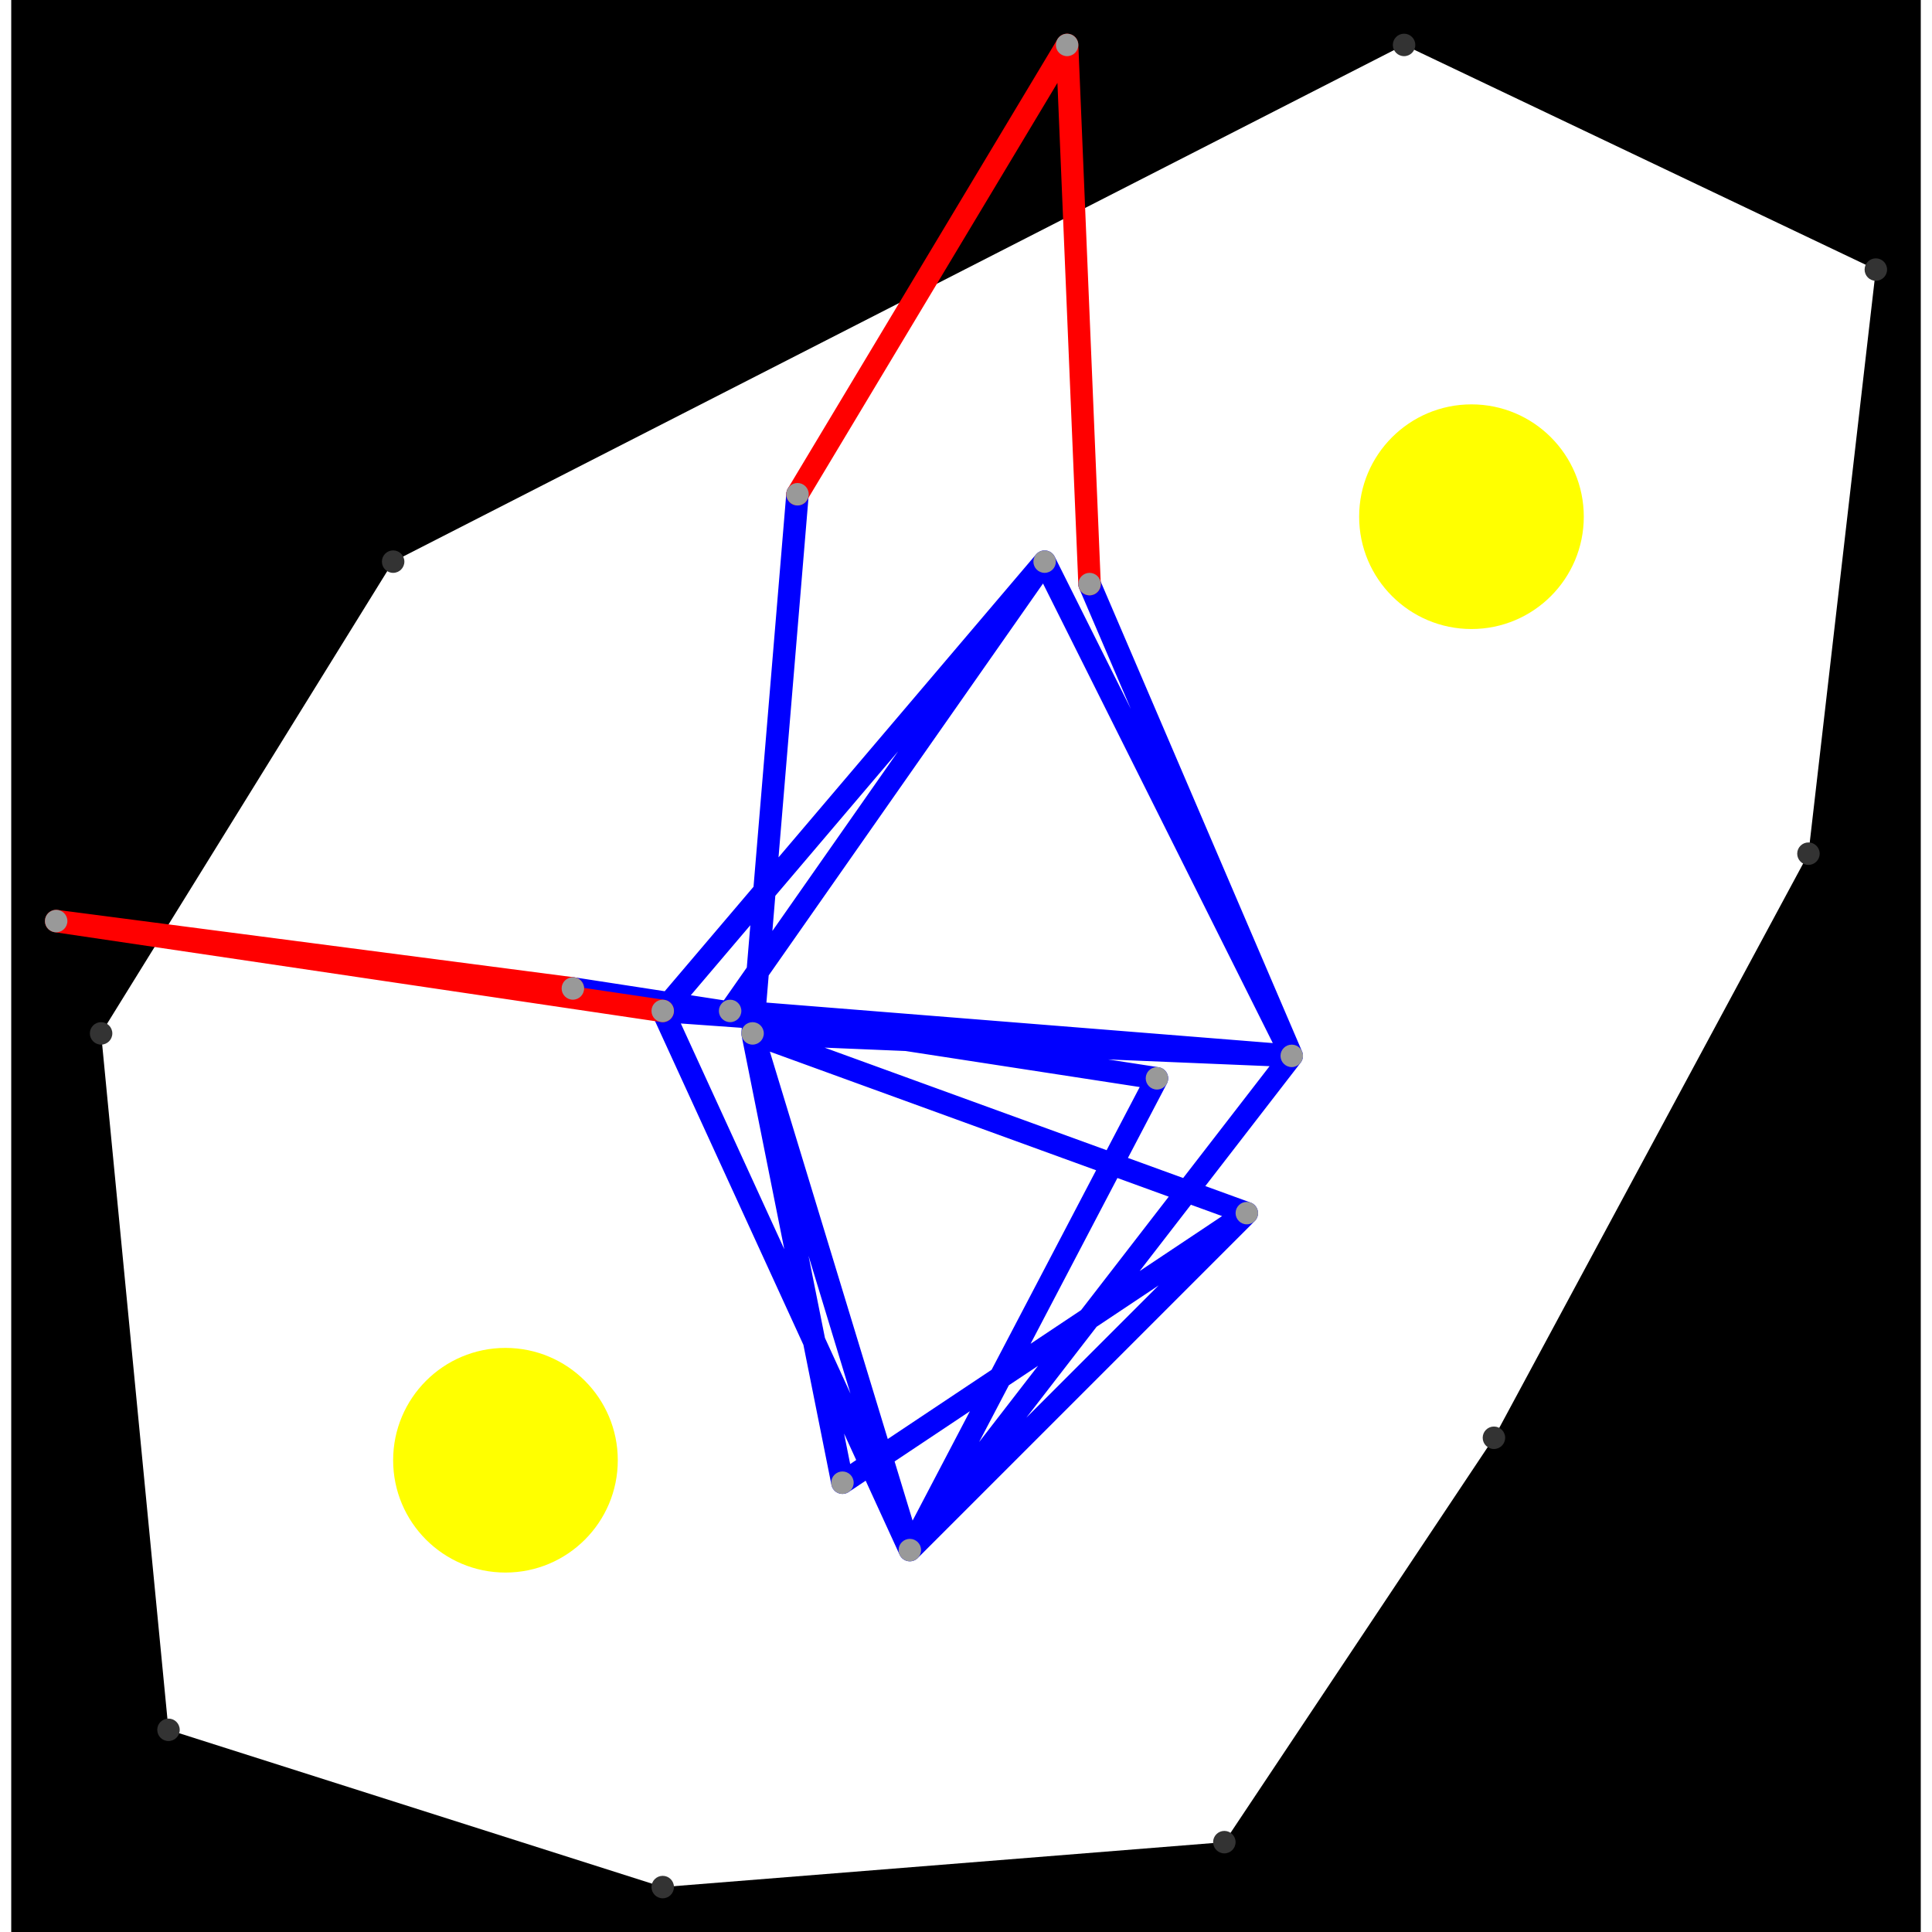 <svg height="500" viewBox="-2 -2 85 86" width="500" xmlns="http://www.w3.org/2000/svg">
<path class="hole" d="M2 44L5 75L27 82L52 80L64 62L78 36L81 10L60 0L15 23M-2 -2L83 -2L83 84L-2 84" style="fill:#00000066;fill-rule:evenodd;"/>
<circle cx="63" cy="21" r="5" style="fill:#ffff0066;" title="Globalist"/>
<circle cx="20" cy="63" r="5" style="fill:#ffff0066;" title="WallHack"/>
<path class="ok" d="M30 43L44 23M30 43L55 45M46 24L55 45M44 23L55 45M44 23L27 43M55 45L27 43M55 45L31 44M55 45L38 67M33 20L31 44M27 43L38 67M31 44L35 64M31 44L38 67M31 44L53 52M35 64L53 52M38 67L53 52M38 67L49 46M49 46L23 42" style="stroke:#0000ff;stroke-linecap:round"/>
<path class="out" d="M46 24L45 0M45 0L33 20M27 43L0 39M0 39L23 42" style="stroke:#ff0000;stroke-linecap:round"/>
<g fill="#333333">
<circle cx="2" cy="44" r="0.5" tabindex="0">
<title>
hole:0
</title>
</circle>
<circle cx="5" cy="75" r="0.5" tabindex="1">
<title>
hole:1
</title>
</circle>
<circle cx="27" cy="82" r="0.5" tabindex="2">
<title>
hole:2
</title>
</circle>
<circle cx="52" cy="80" r="0.5" tabindex="3">
<title>
hole:3
</title>
</circle>
<circle cx="64" cy="62" r="0.5" tabindex="4">
<title>
hole:4
</title>
</circle>
<circle cx="78" cy="36" r="0.5" tabindex="5">
<title>
hole:5
</title>
</circle>
<circle cx="81" cy="10" r="0.5" tabindex="6">
<title>
hole:6
</title>
</circle>
<circle cx="60" cy="0" r="0.5" tabindex="7">
<title>
hole:7
</title>
</circle>
<circle cx="15" cy="23" r="0.5" tabindex="8">
<title>
hole:8
</title>
</circle>
</g>
<g fill="#999999">
<circle cx="30" cy="43" r="0.5" tabindex="9">
<title>
v:0
</title>
</circle>
<circle cx="46" cy="24" r="0.5" tabindex="10">
<title>
v:1
</title>
</circle>
<circle cx="45" cy="0" r="0.5" tabindex="11">
<title>
v:2
</title>
</circle>
<circle cx="44" cy="23" r="0.5" tabindex="12">
<title>
v:3
</title>
</circle>
<circle cx="55" cy="45" r="0.5" tabindex="13">
<title>
v:4
</title>
</circle>
<circle cx="33" cy="20" r="0.5" tabindex="14">
<title>
v:5
</title>
</circle>
<circle cx="27" cy="43" r="0.5" tabindex="15">
<title>
v:6
</title>
</circle>
<circle cx="31" cy="44" r="0.5" tabindex="16">
<title>
v:7
</title>
</circle>
<circle cx="35" cy="64" r="0.5" tabindex="17">
<title>
v:8
</title>
</circle>
<circle cx="38" cy="67" r="0.5" tabindex="18">
<title>
v:9
</title>
</circle>
<circle cx="0" cy="39" r="0.5" tabindex="19">
<title>
v:10
</title>
</circle>
<circle cx="53" cy="52" r="0.5" tabindex="20">
<title>
v:11
</title>
</circle>
<circle cx="49" cy="46" r="0.5" tabindex="21">
<title>
v:12
</title>
</circle>
<circle cx="23" cy="42" r="0.5" tabindex="22">
<title>
v:13
</title>
</circle>
</g>
</svg>